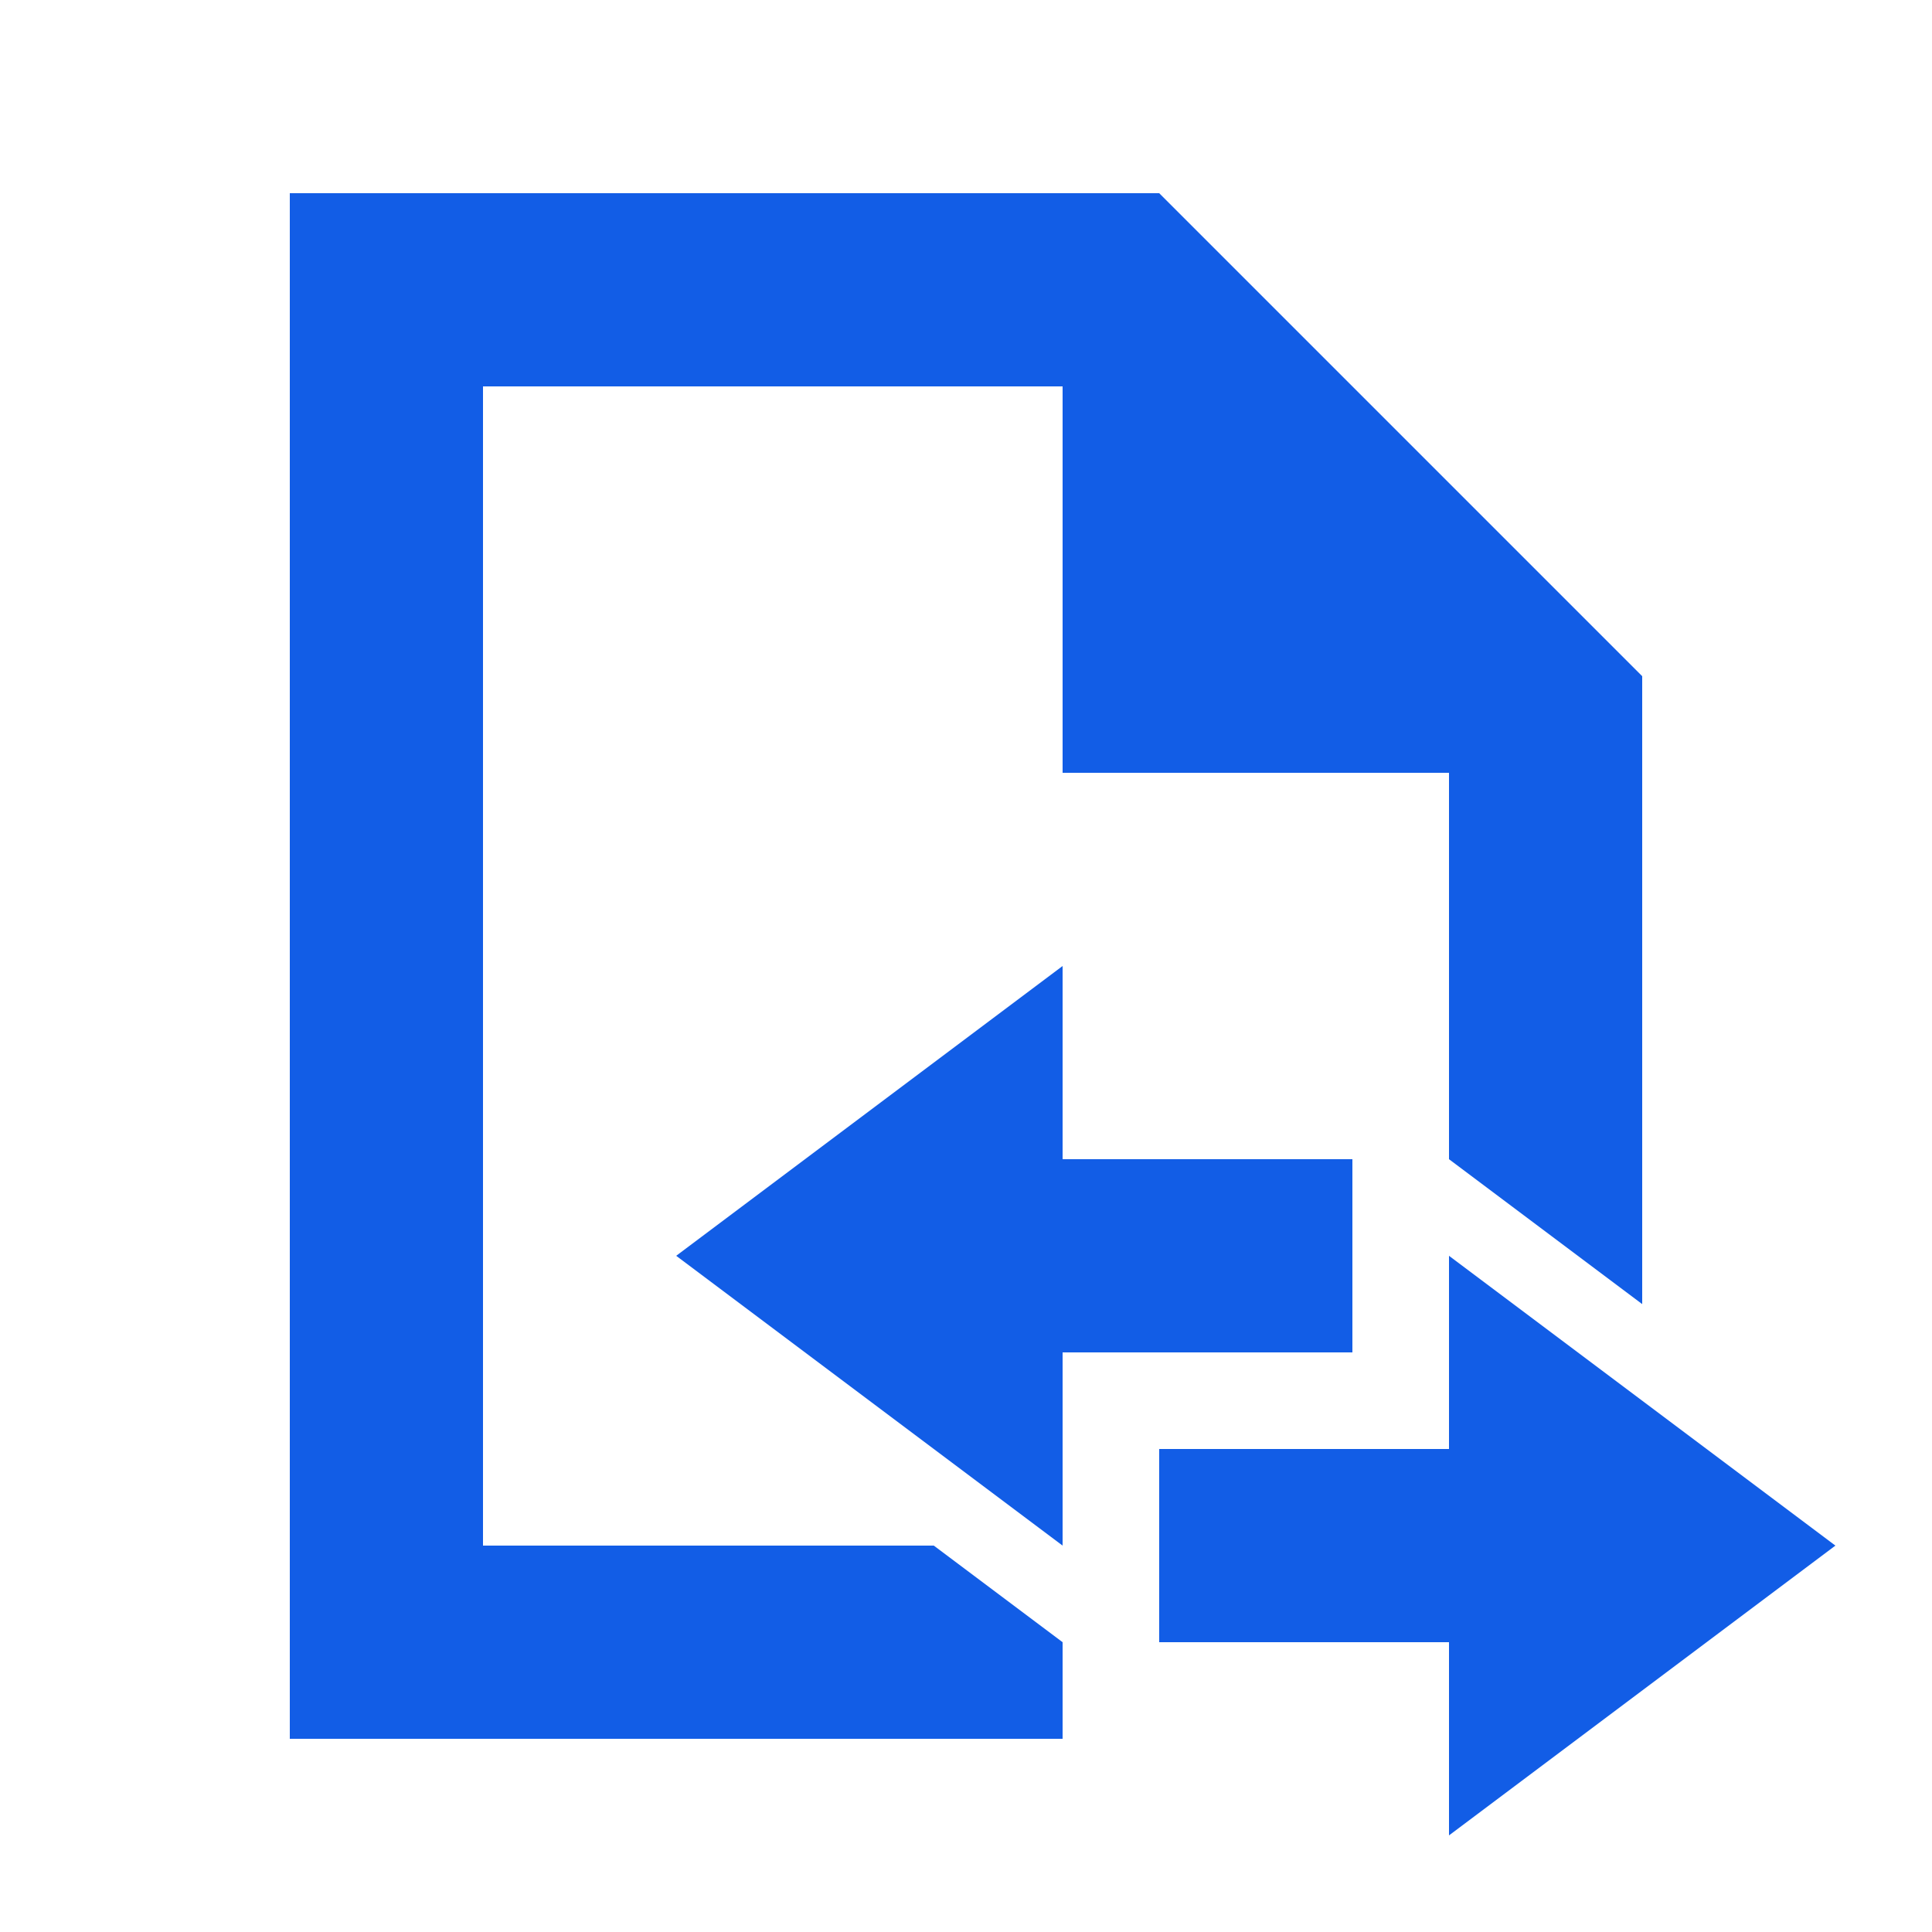 <svg width="60" height="60" viewBox="0 0 60 60" fill="none" xmlns="http://www.w3.org/2000/svg">
<path fill-rule="evenodd" clip-rule="evenodd" d="M9 6V54H33V51L29 48H15V12H33V24H45V36L51 40.5V21L36 6H9Z" fill="#125DE6"/>
<path fill-rule="evenodd" clip-rule="evenodd" d="M57 48L45 39L45 45L36 45L36 51L45 51L45 57L57 48Z" fill="#125DE6"/>
<path fill-rule="evenodd" clip-rule="evenodd" d="M21 39L33 30L33 36L42 36L42 42L33 42L33 48L21 39Z" fill="#125DE6"/>
</svg>
